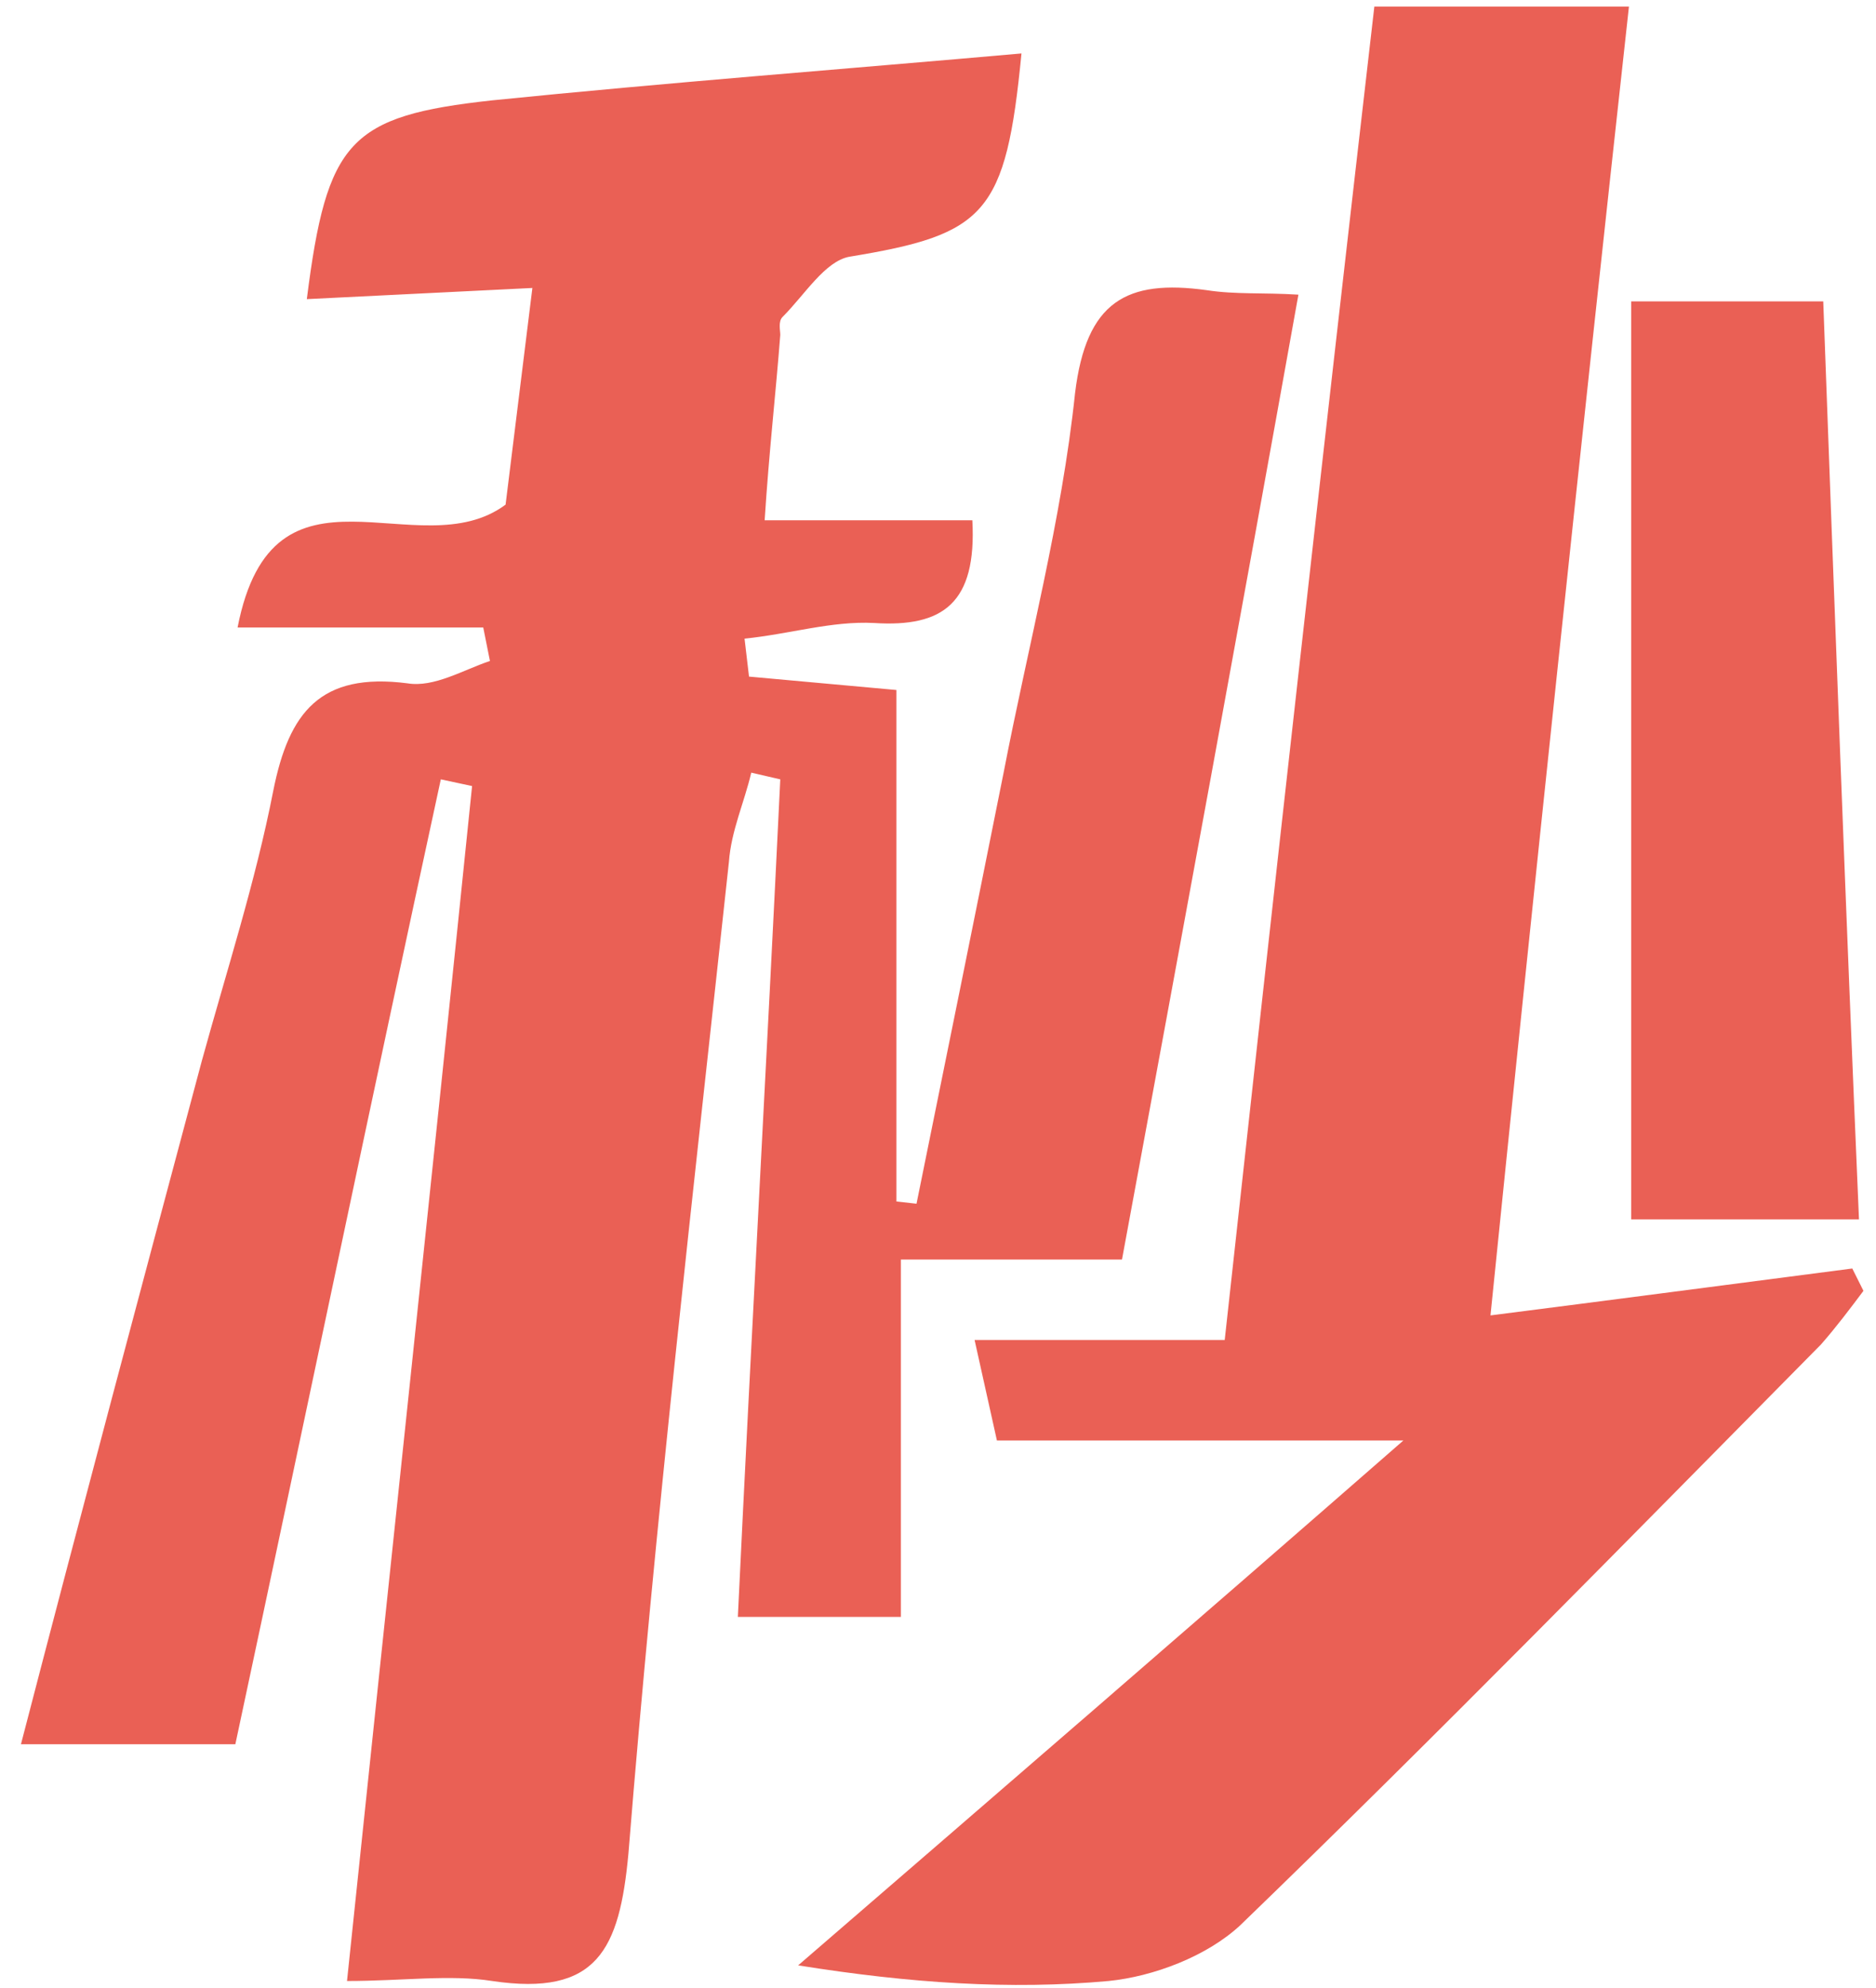 <?xml version="1.0" encoding="utf-8"?>
<!-- Generator: Adobe Illustrator 23.0.6, SVG Export Plug-In . SVG Version: 6.00 Build 0)  -->
<svg version="1.1" id="レイヤー_1" xmlns="http://www.w3.org/2000/svg" xmlns:xlink="http://www.w3.org/1999/xlink" x="0px"
	 y="0px" viewBox="0 0 84 89" style="enable-background:new 0 0 84 89;" xml:space="preserve">
<style type="text/css">
	.st0{fill:#EA6055;}
</style>
<title>秒</title>
<desc>Created with Sketch.</desc>
<g id="cQZzRO.tif" transform="translate(381.938 -153.307)">
	<g id="グループ_11" transform="translate(-418 122)">
		<path id="パス_19" class="st0" d="M57.7,59.4h-11c1.6-8.2,8.1-2.6,12-5.5l1.2-9.7l-10.1,0.5c0.9-7.1,1.9-8.2,8.3-8.9
			c7.9-0.8,15.8-1.4,23.7-2.1c-0.7,7.2-1.6,8.1-7.7,9.1c-1.1,0.2-2,1.7-3,2.7c-0.2,0.2-0.1,0.6-0.1,0.8c-0.2,2.6-0.5,5.2-0.7,8.3
			h9.3c0.2,3.7-1.3,4.8-4.4,4.6c-1.9-0.1-3.8,0.5-5.8,0.7l0.2,1.7l6.6,0.6v22.9l0.9,0.1c1.3-6.4,2.6-12.8,3.9-19.3
			c1.1-5.7,2.6-11.3,3.2-17c0.5-4.1,2.3-5.1,5.9-4.6c1.3,0.2,2.5,0.1,4.1,0.2c-2.6,14.5-5.2,28.6-7.9,43.2H76.4v16h-7.3
			c0.6-12.6,1.3-25,1.9-37.5l-1.3-0.3c-0.3,1.3-0.9,2.6-1,4c-1.6,14.8-3.3,29.5-4.5,44.4c-0.4,4.3-1.4,6.4-6.1,5.7
			c-1.9-0.3-4,0-6.5,0c1.9-18.2,3.8-35.9,5.6-53.5l-1.4-0.3c-3.1,14.3-6.1,28.7-9.2,43.2H37c2.7-10.4,5.4-20.5,8.1-30.6
			c1.1-4,2.4-8,3.2-12.1c0.7-3.5,2.1-5.3,6-4.8c1.2,0.2,2.5-0.6,3.7-1L57.7,59.4z"/>
		<path id="パス_20" class="st0" d="M102.8,90.2c5.5-0.7,10.8-1.4,16.2-2.1l0.5,1c-0.6,0.8-1.2,1.6-1.9,2.4
			c-8.6,8.7-17.2,17.5-26,26c-1.5,1.4-3.9,2.3-5.9,2.5c-4.4,0.4-8.9,0.1-13.9-0.7c8.8-7.6,17.6-15.2,27.1-23.5H80.7l-1-4.5h11.2
			c2.2-20.1,4.4-39.8,6.7-59.7h11.4C106.8,51.6,104.7,71.5,102.8,90.2z"/>
		<path id="パス_21" class="st0" d="M119.3,85.9h-10.2V44.8h8.6C118.2,58.4,118.7,71.9,119.3,85.9z"/>
	</g>
</g>
</svg>
